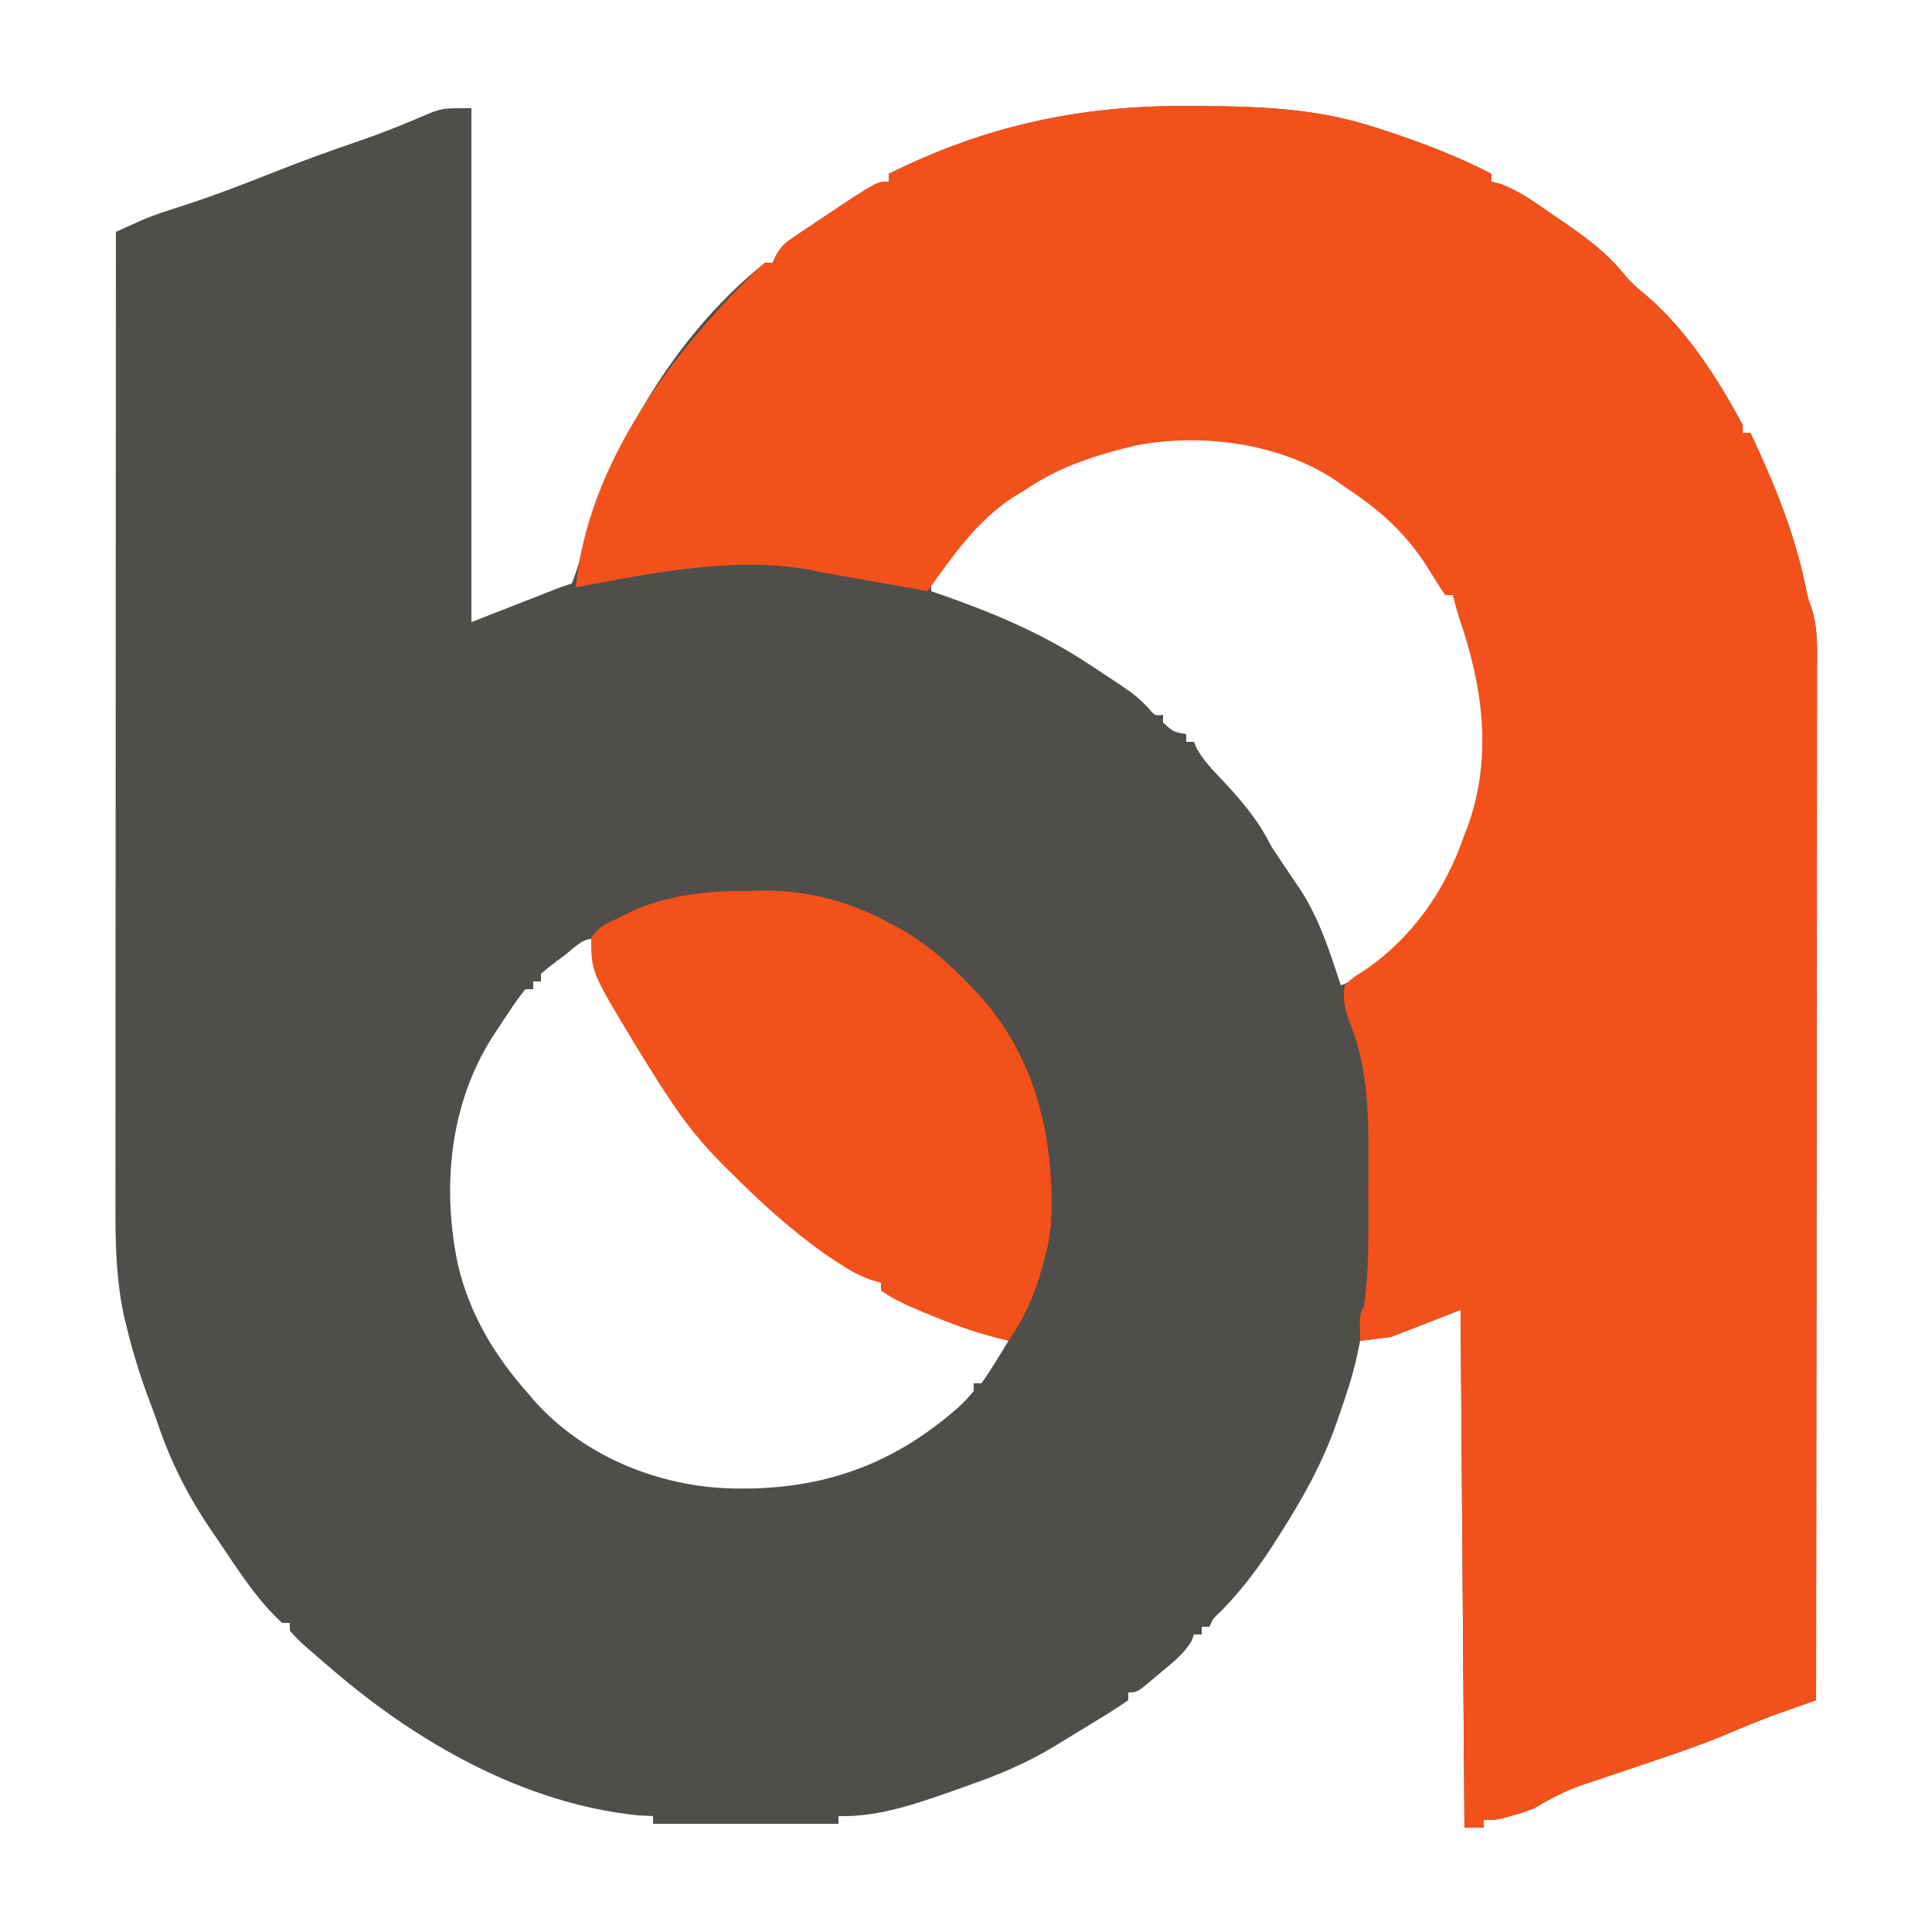 <?xml version="1.0" encoding="UTF-8"?>
<svg version="1.1" xmlns="http://www.w3.org/2000/svg" width="500" height="500">
<path d="M0 0 C0 43.89 0 87.78 0 133 C11.385 128.545 11.385 128.545 23 124 C23.99 123.67 24.98 123.34 26 123 C26.918 120.631 27.641 118.377 28.312 115.938 C28.752 114.461 29.195 112.986 29.641 111.512 C29.867 110.757 30.093 110.002 30.326 109.224 C38.135 83.451 54.712 56.913 76 40 C76.66 40 77.32 40 78 40 C78.261 39.393 78.522 38.787 78.791 38.162 C80.098 35.824 81.145 34.896 83.344 33.414 C84.009 32.961 84.674 32.507 85.359 32.04 C86.419 31.34 86.419 31.34 87.5 30.625 C88.218 30.142 88.936 29.659 89.676 29.161 C104.879 19 104.879 19 108 19 C108 18.34 108 17.68 108 17 C133.073 4.501 157.799 -0.809 185.812 -0.562 C187.391 -0.556 187.391 -0.556 189.002 -0.549 C204.495 -0.456 219.168 0.118 234 5 C234.975 5.316 235.951 5.632 236.956 5.958 C246.286 9.045 255.275 12.466 264 17 C264 17.66 264 18.32 264 19 C265.207 19.309 265.207 19.309 266.438 19.625 C271.154 21.445 274.881 24.099 279 27 C280.148 27.779 281.296 28.558 282.445 29.336 C288.496 33.483 293.883 37.422 298.496 43.203 C300.036 45.043 301.645 46.484 303.5 48 C314.189 56.939 322.479 69.768 329 82 C329 82.66 329 83.32 329 84 C329.66 84 330.32 84 331 84 C337.036 96.846 342.168 109.25 345.141 123.125 C345.901 126.895 345.901 126.895 347.039 130.03 C348.488 135.083 348.269 140.178 348.241 145.396 C348.243 147.108 348.243 147.108 348.246 148.854 C348.249 152.674 348.238 156.494 348.227 160.314 C348.225 163.054 348.227 165.794 348.228 168.534 C348.229 174.431 348.223 180.328 348.211 186.225 C348.195 194.75 348.19 203.276 348.187 211.802 C348.183 225.636 348.17 239.469 348.151 253.302 C348.133 266.738 348.118 280.174 348.11 293.61 C348.109 294.439 348.109 295.267 348.108 296.121 C348.106 300.278 348.103 304.434 348.101 308.591 C348.08 343.061 348.045 377.53 348 412 C347.063 412.33 346.127 412.661 345.162 413.001 C343.92 413.442 342.678 413.882 341.398 414.336 C340.173 414.77 338.948 415.203 337.685 415.65 C333.368 417.232 329.138 418.975 324.914 420.789 C318.85 423.309 312.685 425.462 306.465 427.559 C305.778 427.791 305.092 428.023 304.384 428.262 C298.599 430.217 298.599 430.217 295.76 431.163 C293.639 431.872 291.52 432.589 289.402 433.309 C288.764 433.519 288.125 433.73 287.467 433.947 C282.93 435.499 279.105 437.574 275 440 C272.234 441.047 272.234 441.047 269.75 441.75 C268.92 441.992 268.09 442.235 267.234 442.484 C265 443 265 443 262 443 C262 443.66 262 444.32 262 445 C260.35 445 258.7 445 257 445 C256.505 378.67 256.505 378.67 256 311 C250.06 313.31 244.12 315.62 238 318 C235.36 318.33 232.72 318.66 230 319 C229.738 320.28 229.477 321.56 229.207 322.879 C228.058 328.037 226.447 332.959 224.688 337.938 C224.263 339.182 224.263 339.182 223.83 340.451 C220.244 350.685 215.12 359.809 209.312 368.938 C208.703 369.899 208.093 370.86 207.464 371.851 C203.375 378.173 199.082 383.823 193.793 389.172 C191.93 390.884 191.93 390.884 191 393 C190.34 393 189.68 393 189 393 C189 393.66 189 394.32 189 395 C188.34 395 187.68 395 187 395 C186.706 395.812 186.706 395.812 186.406 396.641 C184.371 400.056 181.542 402.236 178.5 404.75 C177.906 405.257 177.311 405.763 176.699 406.285 C172.263 410 172.263 410 170 410 C170 410.66 170 411.32 170 412 C167.614 413.656 165.232 415.187 162.75 416.688 C162.087 417.097 161.425 417.506 160.742 417.928 C159.312 418.806 157.876 419.676 156.436 420.538 C154.702 421.578 152.98 422.637 151.265 423.708 C143.816 428.256 136.302 431.415 128.062 434.25 C126.304 434.88 126.304 434.88 124.51 435.523 C114.959 438.878 105.224 442.293 95 442 C95 442.66 95 443.32 95 444 C79.16 444 63.32 444 47 444 C47 443.34 47 442.68 47 442 C45.721 441.938 44.443 441.876 43.125 441.812 C13.495 438.766 -14.209 422.89 -36.312 403.812 C-36.906 403.305 -37.5 402.798 -38.111 402.275 C-44.499 396.785 -44.499 396.785 -47 394 C-47 393.34 -47 392.68 -47 392 C-47.66 392 -48.32 392 -49 392 C-55.76 385.816 -60.865 377.541 -66 370 C-66.438 369.36 -66.876 368.719 -67.328 368.06 C-73.418 359.057 -77.919 350.209 -81.353 339.901 C-81.973 338.08 -82.651 336.279 -83.332 334.48 C-85.717 328.176 -87.67 321.859 -89.25 315.312 C-89.495 314.316 -89.495 314.316 -89.745 313.299 C-91.908 303.871 -92.148 294.289 -92.12 284.655 C-92.121 283.567 -92.122 282.48 -92.123 281.359 C-92.124 277.745 -92.119 274.131 -92.114 270.517 C-92.113 267.914 -92.113 265.312 -92.114 262.709 C-92.114 257.121 -92.111 251.533 -92.106 245.945 C-92.098 237.866 -92.095 229.787 -92.094 221.708 C-92.092 208.598 -92.085 195.487 -92.075 182.377 C-92.066 169.648 -92.059 156.918 -92.055 144.189 C-92.055 143.403 -92.054 142.617 -92.054 141.808 C-92.053 137.866 -92.052 133.924 -92.05 129.982 C-92.04 97.322 -92.022 64.661 -92 32 C-90.584 31.36 -89.168 30.723 -87.75 30.087 C-86.962 29.732 -86.173 29.376 -85.36 29.01 C-81.934 27.543 -78.428 26.428 -74.875 25.312 C-66.677 22.663 -58.692 19.578 -50.689 16.395 C-43.528 13.56 -36.314 10.954 -29.025 8.469 C-22.643 6.277 -16.445 3.767 -10.262 1.066 C-7 0 -7 0 0 0 Z M143 98 C142.098 98.585 141.195 99.17 140.266 99.773 C131.362 105.799 124.457 113.746 119 123 C119 123.66 119 124.32 119 125 C119.957 125.33 119.957 125.33 120.933 125.667 C134.869 130.535 147.678 135.839 160 144 C160.631 144.413 161.261 144.827 161.911 145.253 C171.781 151.766 171.781 151.766 175.23 155.258 C176.824 157.234 176.824 157.234 179 157 C179 157.66 179 158.32 179 159 C181.637 161.398 181.637 161.398 185 162 C185 162.66 185 163.32 185 164 C185.66 164 186.32 164 187 164 C187.219 164.538 187.438 165.075 187.664 165.629 C189.458 168.813 191.876 171.304 194.375 173.938 C199.44 179.321 203.67 184.341 207 191 C207.92 192.428 208.859 193.844 209.812 195.25 C210.335 196.029 210.857 196.807 211.395 197.609 C212.426 199.146 213.465 200.677 214.512 202.203 C219.5 209.901 222.167 218.34 225 227 C238.884 221.829 248.878 208.533 255.18 195.574 C256.234 193.078 257.129 190.565 258 188 C258.373 187.033 258.745 186.066 259.129 185.07 C265.445 166.715 263.329 145.144 254.906 127.739 C254.607 127.165 254.308 126.591 254 126 C253.34 126 252.68 126 252 126 C251.736 125.276 251.471 124.551 251.199 123.805 C246.119 111.923 236.516 103.909 226 97 C225.264 96.473 224.528 95.946 223.77 95.402 C200.451 79.709 165.509 82.273 143 98 Z M23.938 219.375 C23.086 219.994 23.086 219.994 22.217 220.625 C20.773 221.7 19.382 222.846 18 224 C18 224.66 18 225.32 18 226 C17.34 226 16.68 226 16 226 C16 226.66 16 227.32 16 228 C15.34 228 14.68 228 14 228 C11.406 231.142 9.236 234.598 7 238 C6.455 238.826 5.909 239.653 5.348 240.504 C-5.658 257.95 -7.67 279.27 -3.5 299.25 C-0.483 312.186 6.162 323.148 15 333 C15.505 333.598 16.011 334.196 16.531 334.812 C28.915 348.459 46.93 356.059 65.067 357.121 C88.723 358.176 108.012 352.087 126.004 336.234 C127.852 334.513 127.852 334.513 130 332 C130 331.34 130 330.68 130 330 C130.66 330 131.32 330 132 330 C133.28 328.216 134.477 326.371 135.625 324.5 C136.257 323.479 136.888 322.458 137.539 321.406 C138.262 320.215 138.262 320.215 139 319 C138.178 318.677 137.356 318.355 136.509 318.022 C133.443 316.818 130.377 315.614 127.312 314.41 C125.988 313.89 124.664 313.37 123.34 312.851 C121.431 312.101 119.522 311.351 117.613 310.602 C115.893 309.926 115.893 309.926 114.138 309.237 C111.422 308.166 108.709 307.087 106 306 C106 305.34 106 304.68 106 304 C105.501 303.743 105.002 303.487 104.488 303.223 C93.229 297.219 83.169 289.855 74 281 C73.414 280.44 72.828 279.879 72.224 279.302 C64.658 272.042 57.536 264.975 52 256 C51.444 255.154 50.889 254.309 50.316 253.438 C48.498 250.651 46.741 247.835 45 245 C44.337 243.929 43.675 242.858 42.992 241.754 C37.836 233.206 34.233 224.43 31 215 C28.577 215 25.887 217.922 23.938 219.375 Z " fill="#504E4B" transform="translate(122,28)"/>
<path d="M0 0 C1.579 0.007 1.579 0.007 3.19 0.014 C18.682 0.107 33.355 0.681 48.188 5.562 C49.163 5.878 50.138 6.194 51.144 6.52 C60.473 9.608 69.462 13.028 78.188 17.562 C78.188 18.223 78.188 18.883 78.188 19.562 C79.394 19.872 79.394 19.872 80.625 20.188 C85.342 22.008 89.069 24.661 93.188 27.562 C94.335 28.342 95.484 29.121 96.633 29.898 C102.683 34.046 108.07 37.985 112.684 43.766 C114.223 45.605 115.833 47.046 117.688 48.562 C128.376 57.501 136.667 70.33 143.188 82.562 C143.188 83.222 143.188 83.882 143.188 84.562 C143.847 84.562 144.507 84.562 145.188 84.562 C151.223 97.408 156.356 109.812 159.328 123.688 C160.089 127.458 160.089 127.458 161.226 130.592 C162.675 135.646 162.457 140.741 162.428 145.958 C162.431 147.67 162.431 147.67 162.433 149.416 C162.436 153.237 162.425 157.057 162.415 160.877 C162.413 163.617 162.414 166.357 162.415 169.096 C162.416 174.993 162.41 180.89 162.399 186.787 C162.383 195.313 162.377 203.839 162.375 212.365 C162.371 226.198 162.357 240.032 162.338 253.865 C162.32 267.301 162.306 280.737 162.297 294.173 C162.297 295.001 162.296 295.83 162.296 296.683 C162.293 300.84 162.291 304.997 162.288 309.153 C162.267 343.623 162.232 378.093 162.188 412.562 C161.251 412.893 160.314 413.223 159.349 413.564 C158.107 414.004 156.865 414.445 155.586 414.898 C154.361 415.332 153.135 415.766 151.873 416.212 C147.555 417.794 143.326 419.538 139.102 421.352 C133.038 423.871 126.872 426.024 120.652 428.121 C119.966 428.353 119.279 428.585 118.572 428.824 C112.787 430.779 112.787 430.779 109.948 431.726 C107.826 432.434 105.708 433.152 103.59 433.871 C102.951 434.082 102.312 434.292 101.654 434.509 C97.117 436.062 93.293 438.136 89.188 440.562 C86.422 441.609 86.422 441.609 83.938 442.312 C83.107 442.555 82.277 442.797 81.422 443.047 C79.188 443.562 79.188 443.562 76.188 443.562 C76.188 444.223 76.188 444.882 76.188 445.562 C74.537 445.562 72.888 445.562 71.188 445.562 C70.858 401.342 70.528 357.123 70.188 311.562 C64.248 313.873 58.307 316.183 52.188 318.562 C49.547 318.892 46.907 319.223 44.188 319.562 C44.062 312.812 44.062 312.812 45.188 310.562 C46.489 301.481 46.339 292.367 46.318 283.213 C46.313 280.503 46.318 277.794 46.324 275.084 C46.324 273.336 46.322 271.588 46.32 269.84 C46.323 268.644 46.323 268.644 46.326 267.424 C46.285 257.314 45.376 246.755 41.562 237.312 C40.19 233.568 39.672 231.48 40.188 227.562 C42.277 225.578 42.277 225.578 45.125 223.812 C57.7 215.305 66.33 202.865 71.188 188.562 C71.56 187.596 71.933 186.629 72.316 185.633 C78.414 167.913 75.844 149.923 69.852 132.579 C69.197 130.59 68.67 128.6 68.188 126.562 C67.528 126.562 66.868 126.562 66.188 126.562 C64.715 124.4 63.348 122.238 62 120 C56.1 110.56 49.497 104.68 40.188 98.562 C39.451 98.035 38.715 97.508 37.957 96.965 C23.529 87.255 3.371 84.638 -13.457 87.773 C-24.07 90.269 -33.759 93.29 -42.812 99.562 C-43.657 100.067 -44.501 100.571 -45.371 101.09 C-54.99 107.246 -61.175 116.446 -67.812 125.562 C-68.504 125.436 -69.195 125.31 -69.907 125.18 C-76.556 123.968 -83.209 122.782 -89.867 121.619 C-95.508 120.629 -95.508 120.629 -98.243 120.032 C-117.863 116.444 -139.493 120.943 -158.812 124.562 C-155.573 92.279 -133.756 63.592 -111.226 41.686 C-109.812 40.562 -109.812 40.562 -107.812 40.562 C-107.551 39.956 -107.29 39.349 -107.021 38.724 C-105.714 36.387 -104.668 35.458 -102.469 33.977 C-101.471 33.297 -101.471 33.297 -100.454 32.603 C-99.747 32.136 -99.04 31.669 -98.312 31.188 C-97.594 30.704 -96.876 30.221 -96.136 29.723 C-80.933 19.562 -80.933 19.562 -77.812 19.562 C-77.812 18.902 -77.812 18.242 -77.812 17.562 C-52.74 5.063 -28.013 -0.246 0 0 Z " fill="#F2511C" transform="translate(307.812,27.438)"/>
<path d="M0 0 C1.22 -0.02 2.44 -0.04 3.697 -0.061 C15.457 -0.054 25.805 2.934 36.125 8.5 C36.839 8.882 37.553 9.264 38.289 9.658 C45.366 13.616 50.982 18.606 56.562 24.438 C57.26 25.162 57.957 25.886 58.676 26.633 C73.457 42.775 78.239 63.133 77.656 84.477 C77.459 88.621 76.71 92.462 75.562 96.438 C75.143 97.917 75.143 97.917 74.715 99.426 C72.76 105.781 70.346 110.973 66.562 116.438 C59.68 114.877 53.2 112.617 46.688 109.938 C45.962 109.641 45.237 109.344 44.49 109.039 C40.671 107.44 36.961 105.837 33.562 103.438 C33.562 102.778 33.562 102.118 33.562 101.438 C32.691 101.182 31.82 100.927 30.922 100.664 C27.469 99.403 24.849 97.872 21.812 95.812 C20.869 95.181 19.925 94.549 18.953 93.898 C10.409 87.821 2.767 80.983 -4.625 73.562 C-5.475 72.728 -6.325 71.894 -7.201 71.035 C-12.671 65.569 -17.226 59.917 -21.438 53.438 C-22.395 52.007 -22.395 52.007 -23.371 50.547 C-25.085 47.858 -26.77 45.155 -28.438 42.438 C-29.112 41.343 -29.786 40.249 -30.48 39.121 C-41.39 20.992 -41.39 20.992 -41.453 12.262 C-39.772 9.242 -37.177 8.366 -34.125 6.875 C-32.398 6.007 -32.398 6.007 -30.637 5.121 C-20.638 0.826 -10.784 -0.062 0 0 Z " fill="#F2511C" transform="translate(194.438,230.562)"/>
</svg>
